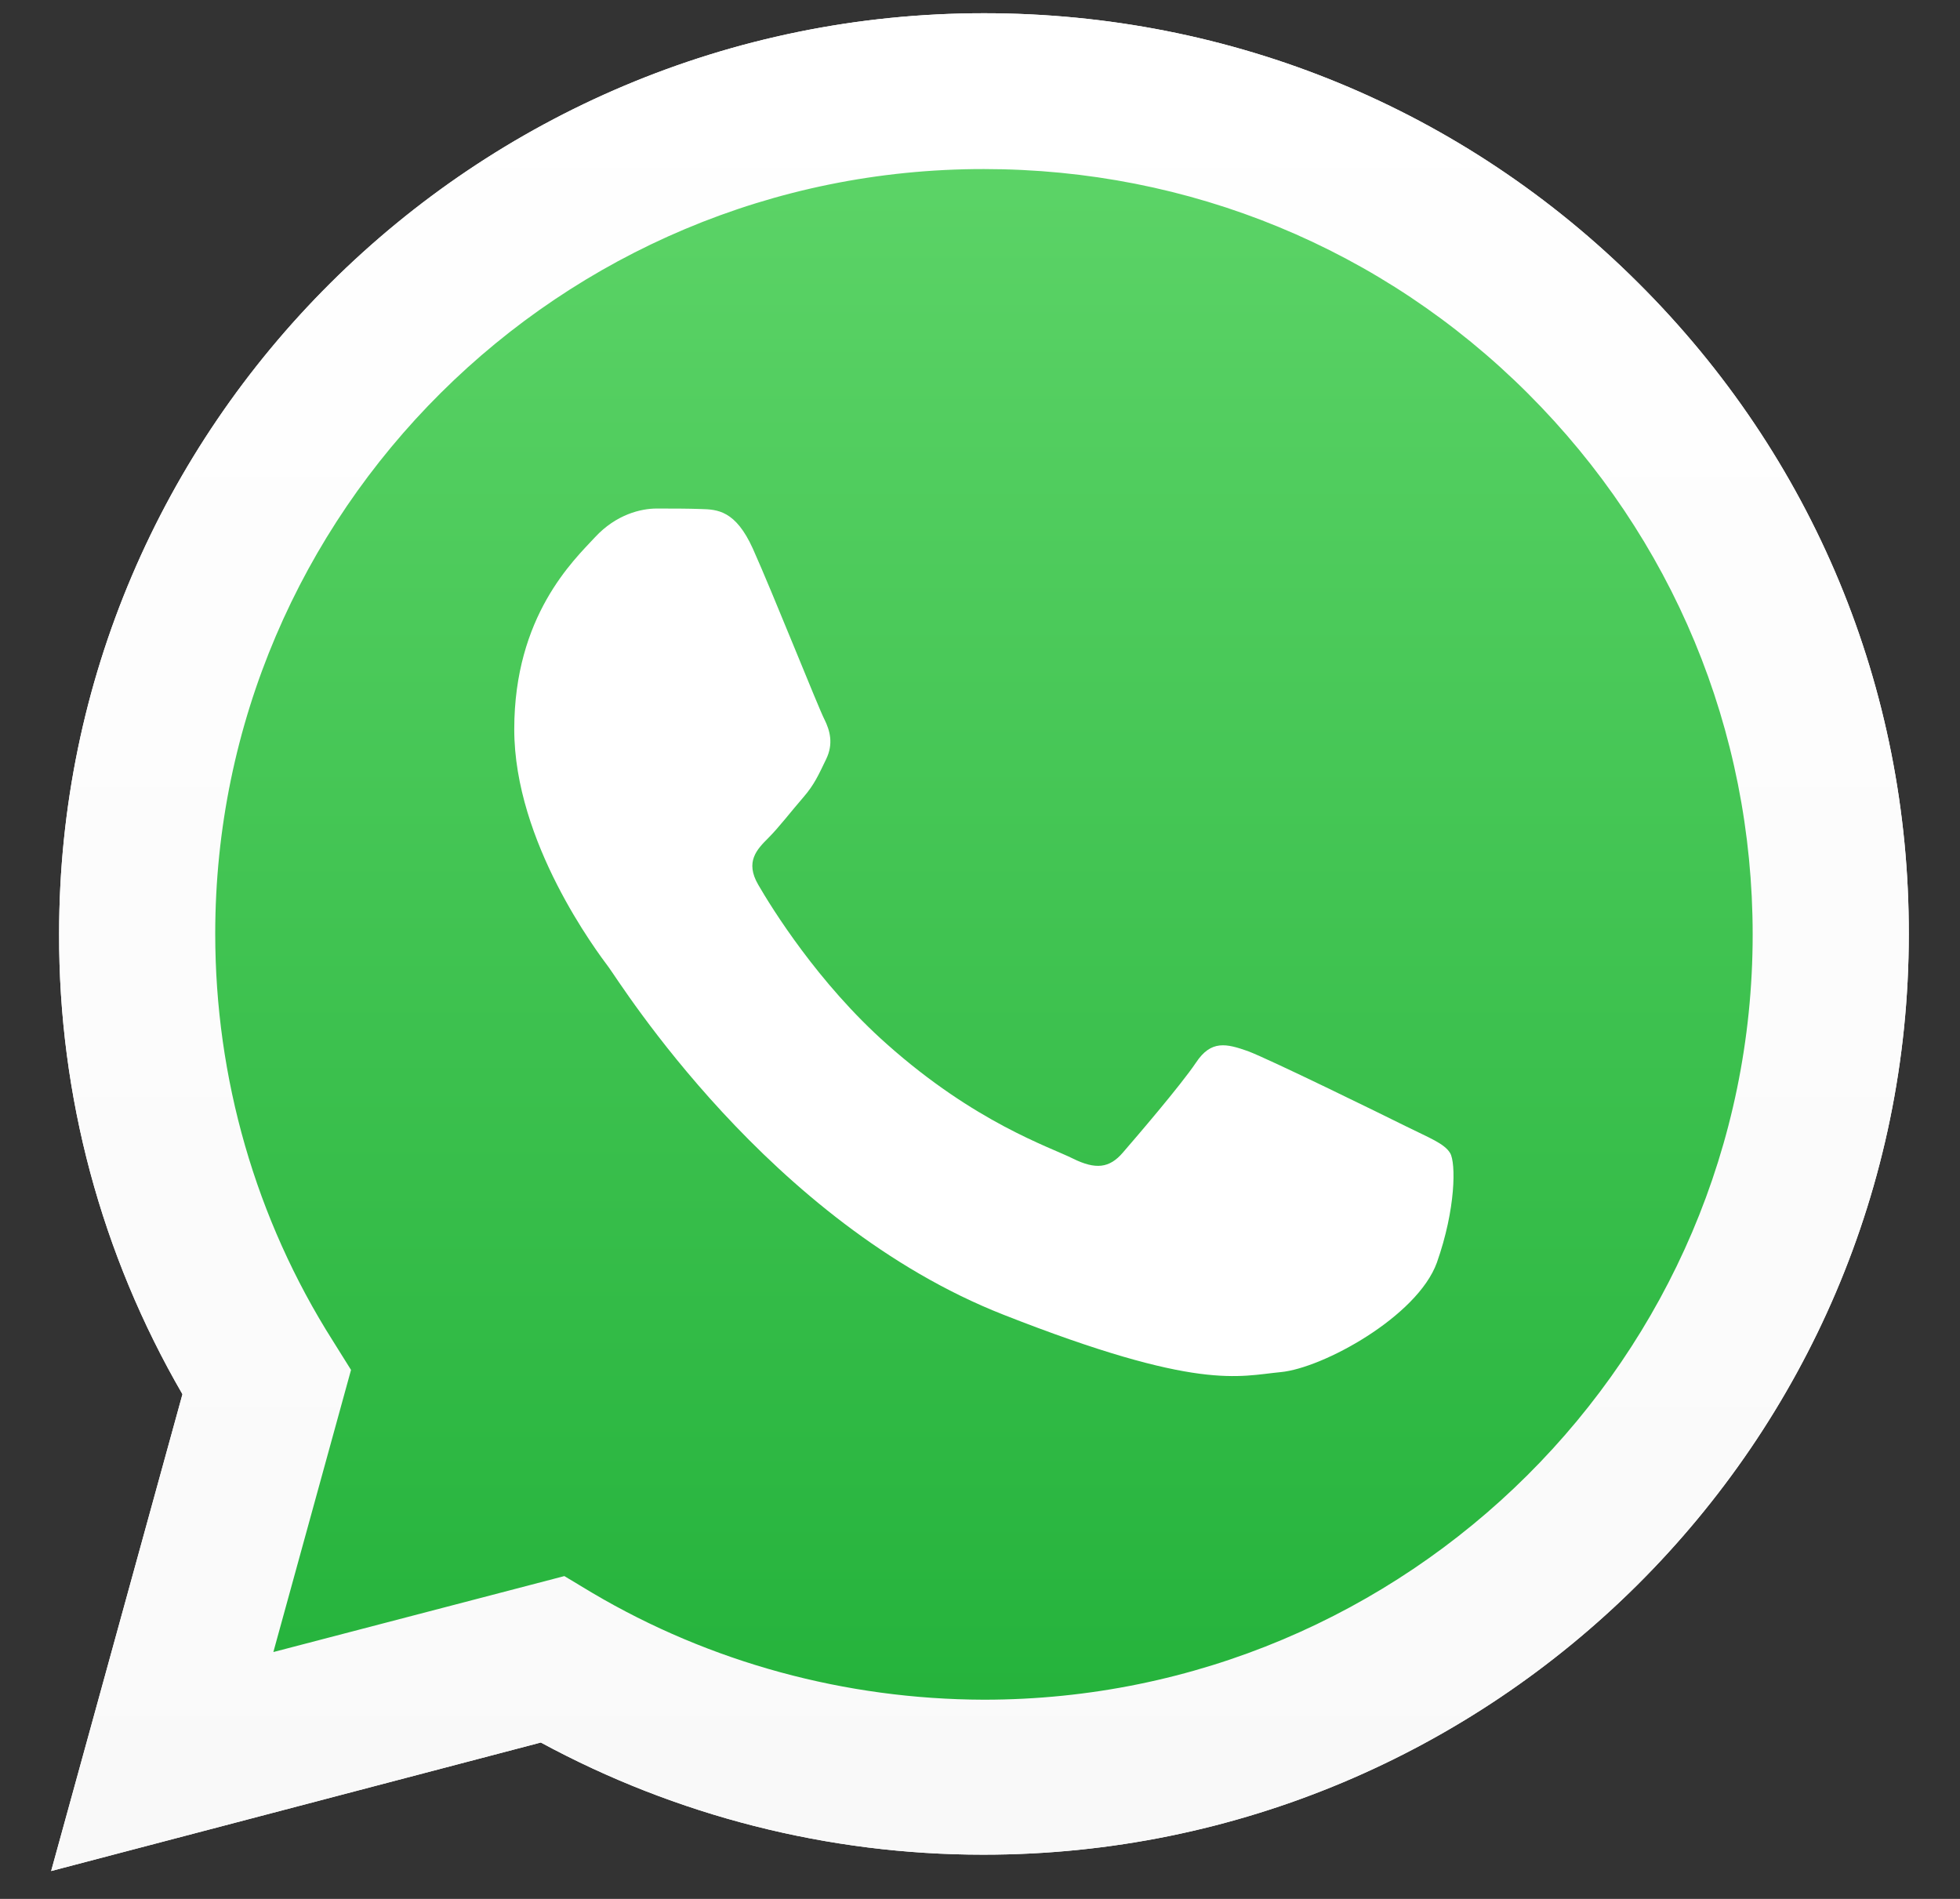 <svg width="32" height="31" viewBox="0 0 32 31" fill="none" xmlns="http://www.w3.org/2000/svg">
<rect x="0" y="0" width="32" height="31" fill="#333333" stroke="none"/>
<path d="M0.835 30.545L2.979 22.761C1.653 20.476 0.958 17.888 0.965 15.243C0.965 6.955 7.744 0.216 16.065 0.216C20.106 0.216 23.901 1.78 26.747 4.619C29.6 7.459 31.171 11.236 31.164 15.25C31.164 23.539 24.386 30.278 16.058 30.278H16.05C13.523 30.278 11.039 29.644 8.83 28.447L0.835 30.545ZM9.214 25.73L9.67 26.004C11.597 27.143 13.805 27.741 16.058 27.748H16.065C22.981 27.748 28.615 22.148 28.615 15.258C28.615 11.921 27.311 8.785 24.943 6.421C22.575 4.057 19.418 2.76 16.065 2.76C9.149 2.753 3.514 8.353 3.514 15.243C3.514 17.6 4.173 19.899 5.434 21.889L5.731 22.364L4.463 26.97L9.214 25.73Z" fill="white"/>
<path d="M1.363 30.019L3.434 22.501C2.153 20.303 1.479 17.802 1.479 15.25C1.486 7.25 8.026 0.742 16.064 0.742C19.968 0.742 23.625 2.255 26.377 4.994C29.129 7.733 30.642 11.38 30.642 15.258C30.642 23.258 24.096 29.766 16.064 29.766H16.057C13.617 29.766 11.22 29.154 9.09 28L1.363 30.019Z" fill="url(#paint0_linear_808_3038)"/>
<path d="M0.835 30.545L2.979 22.761C1.653 20.476 0.958 17.888 0.965 15.243C0.965 6.955 7.744 0.216 16.065 0.216C20.106 0.216 23.901 1.78 26.747 4.619C29.6 7.459 31.171 11.236 31.164 15.25C31.164 23.539 24.386 30.278 16.058 30.278H16.05C13.523 30.278 11.039 29.644 8.83 28.447L0.835 30.545ZM9.214 25.73L9.67 26.004C11.597 27.143 13.805 27.741 16.058 27.748H16.065C22.981 27.748 28.615 22.148 28.615 15.258C28.615 11.921 27.311 8.785 24.943 6.421C22.575 4.057 19.418 2.76 16.065 2.76C9.149 2.753 3.514 8.353 3.514 15.243C3.514 17.6 4.173 19.899 5.434 21.889L5.731 22.364L4.463 26.97L9.214 25.73Z" fill="url(#paint1_linear_808_3038)"/>
<path fill-rule="evenodd" clip-rule="evenodd" d="M12.292 8.958C12.009 8.331 11.712 8.317 11.444 8.31C11.227 8.302 10.974 8.302 10.72 8.302C10.467 8.302 10.061 8.396 9.714 8.771C9.366 9.146 8.396 10.054 8.396 11.906C8.396 13.751 9.75 15.539 9.938 15.791C10.126 16.043 12.552 19.957 16.383 21.463C19.57 22.717 20.222 22.465 20.91 22.4C21.598 22.335 23.14 21.492 23.459 20.613C23.77 19.733 23.77 18.984 23.676 18.825C23.582 18.667 23.328 18.573 22.952 18.386C22.575 18.198 20.721 17.29 20.374 17.16C20.026 17.038 19.773 16.973 19.526 17.348C19.273 17.723 18.549 18.566 18.331 18.818C18.114 19.07 17.89 19.099 17.513 18.912C17.137 18.724 15.92 18.328 14.479 17.045C13.356 16.05 12.596 14.818 12.379 14.443C12.161 14.068 12.357 13.867 12.545 13.679C12.712 13.513 12.922 13.239 13.11 13.023C13.298 12.807 13.364 12.649 13.487 12.396C13.61 12.144 13.552 11.928 13.458 11.74C13.364 11.56 12.625 9.701 12.292 8.958Z" fill="white"/>
<defs>
<linearGradient id="paint0_linear_808_3038" x1="16.002" y1="30.017" x2="16.002" y2="0.741" gradientUnits="userSpaceOnUse">
<stop stop-color="#20B038"/>
<stop offset="1" stop-color="#60D66A"/>
</linearGradient>
<linearGradient id="paint1_linear_808_3038" x1="16.003" y1="30.542" x2="16.003" y2="0.216" gradientUnits="userSpaceOnUse">
<stop stop-color="#F9F9F9"/>
<stop offset="1" stop-color="white"/>
</linearGradient>
</defs>
</svg>
